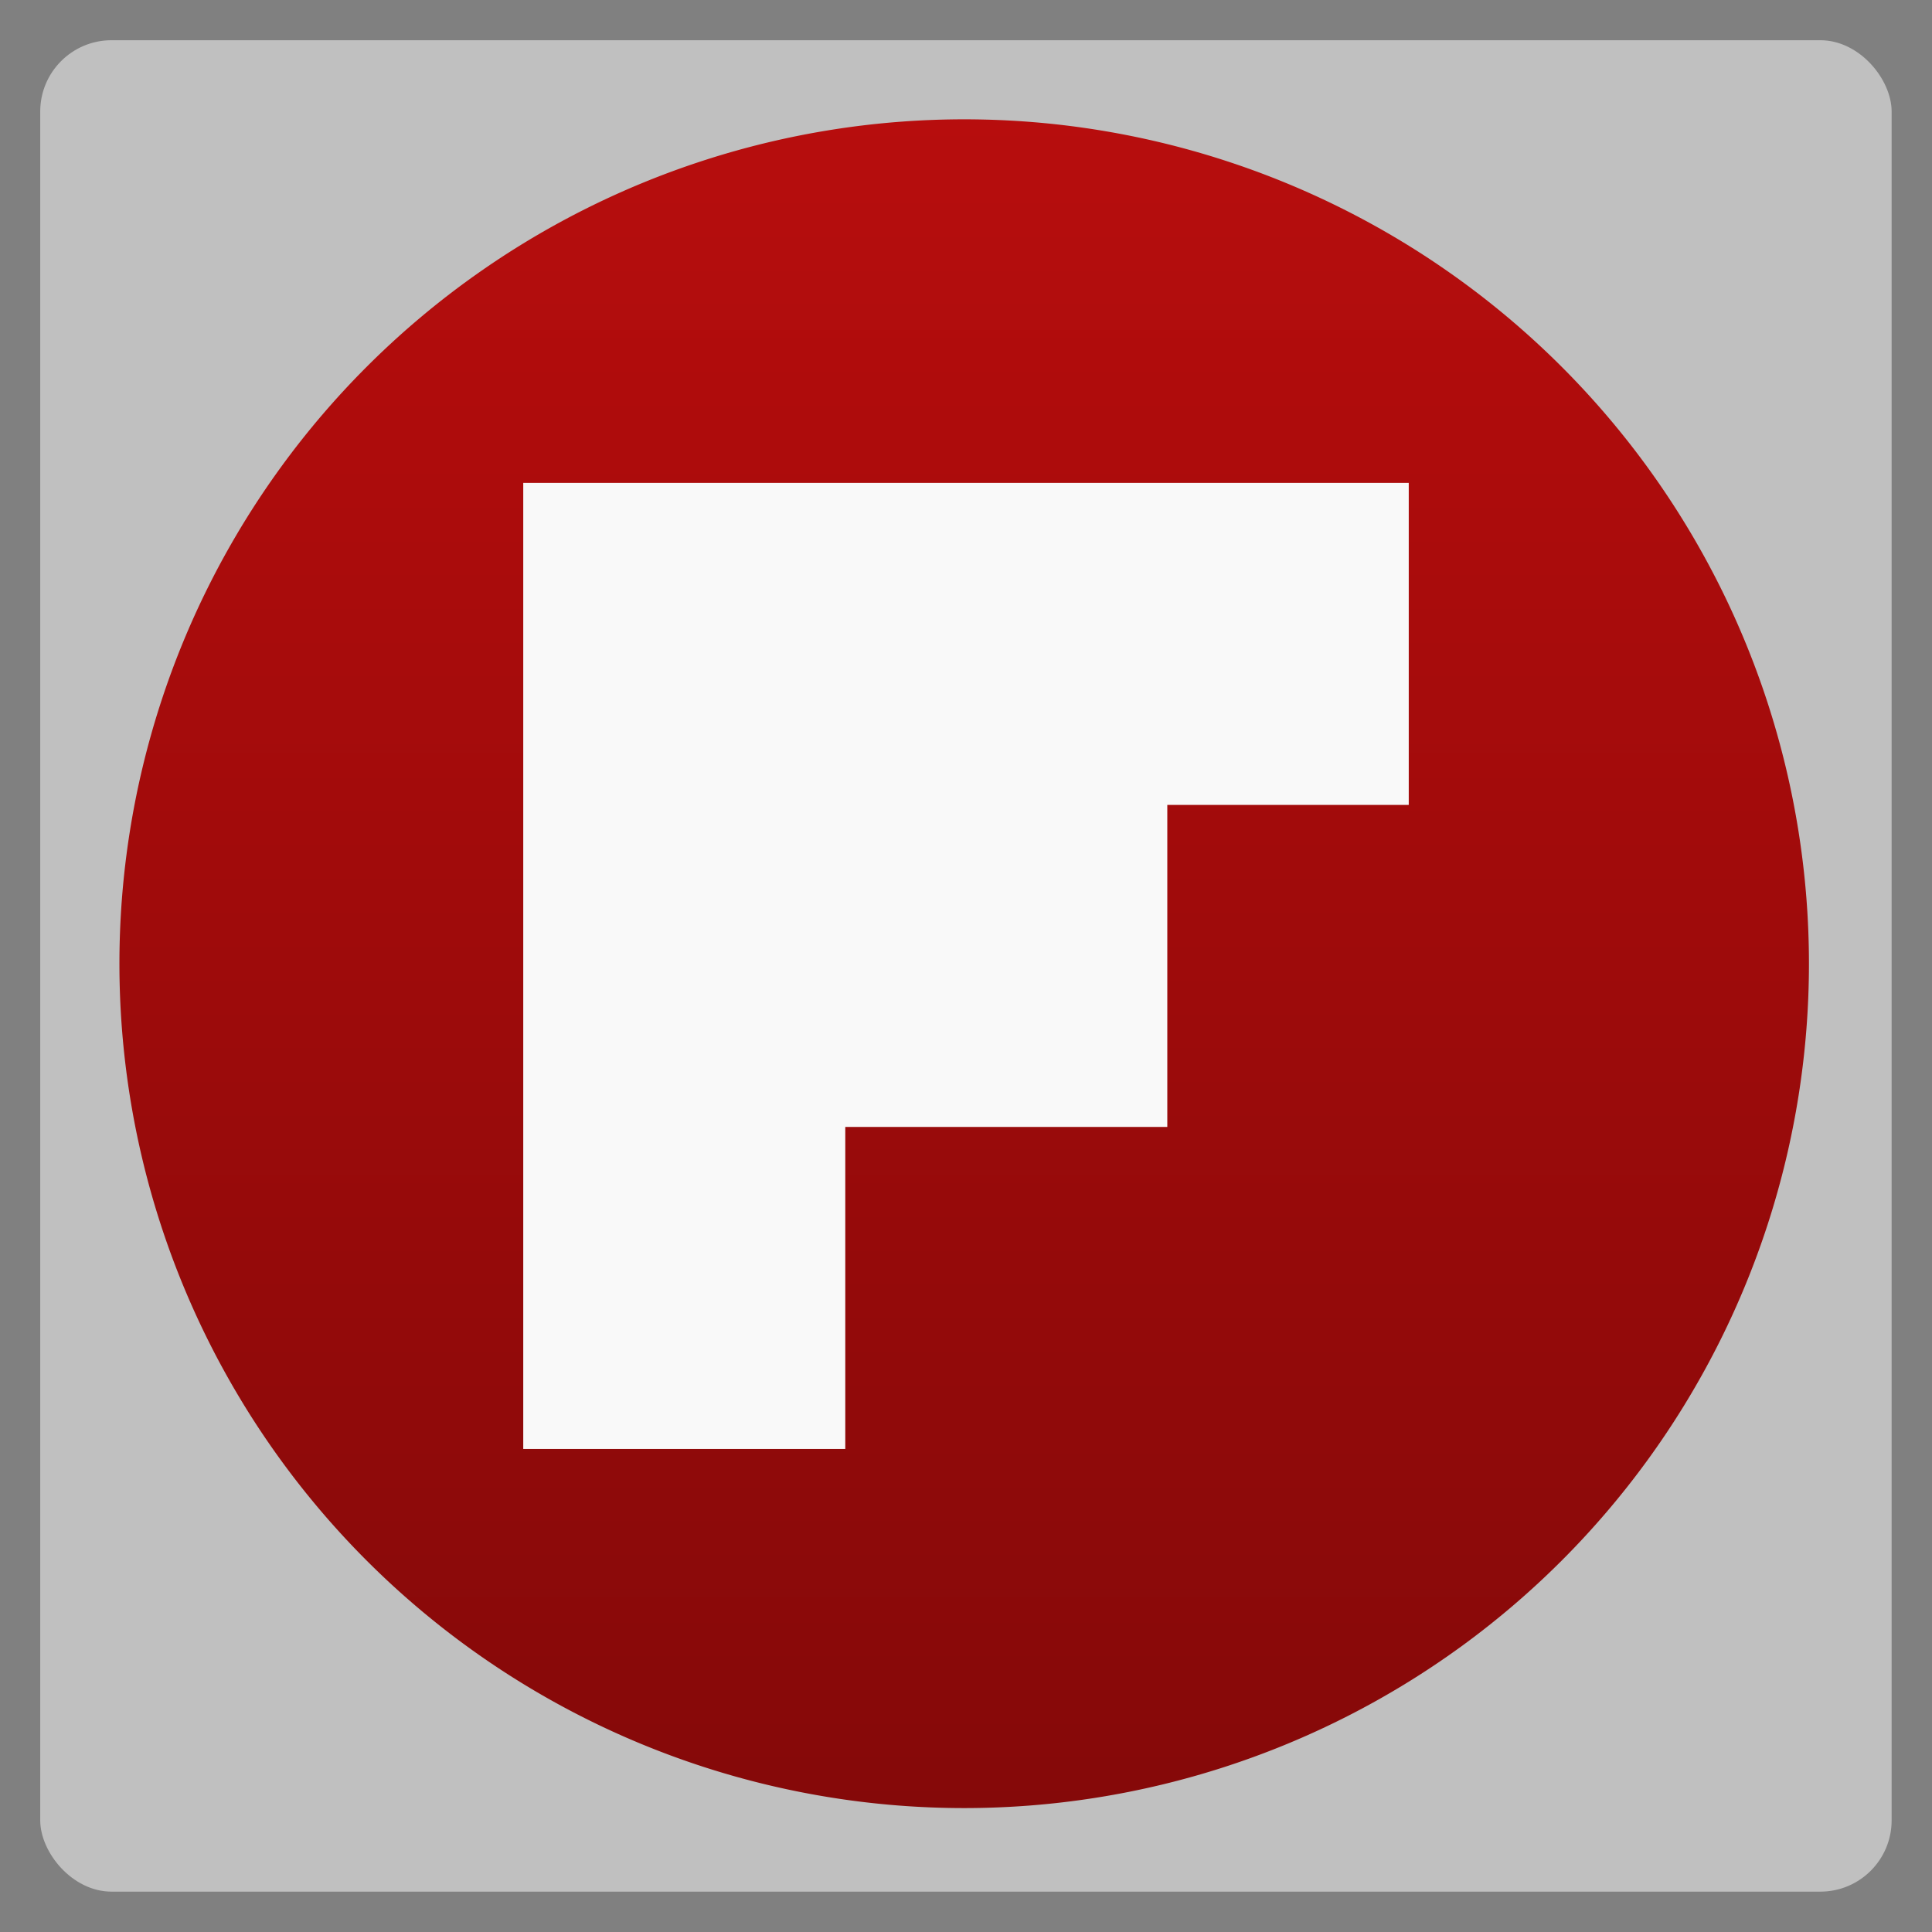 <?xml version="1.0" encoding="UTF-8" standalone="no"?>
<svg
   xmlns:dc="http://purl.org/dc/elements/1.1/"
   xmlns:cc="http://creativecommons.org/ns#"
   xmlns:rdf="http://www.w3.org/1999/02/22-rdf-syntax-ns#"
   xmlns:svg="http://www.w3.org/2000/svg"
   xmlns="http://www.w3.org/2000/svg"
   xmlns:xlink="http://www.w3.org/1999/xlink"
   xmlns:sodipodi="http://sodipodi.sourceforge.net/DTD/sodipodi-0.dtd"
   xmlns:inkscape="http://www.inkscape.org/namespaces/inkscape"
   width="48"
   viewBox="0 0 13.547 13.547"
   height="48"
   id="svg2"
   version="1.1"
   inkscape:version="0.48.4 r9939"
   sodipodi:docname="flipboard.svg">
  <rect x="0" y="0" width="13.547" height="13.547" fill="#808080" stroke="none"/>
  <sodipodi:namedview
     pagecolor="#ffffff"
     bordercolor="#666666"
     borderopacity="1"
     objecttolerance="10"
     gridtolerance="10"
     guidetolerance="10"
     inkscape:pageopacity="0"
     inkscape:pageshadow="2"
     inkscape:window-width="1280"
     inkscape:window-height="960"
     id="namedview18"
     showgrid="true"
     inkscape:zoom="2"
     inkscape:cx="-83.752934"
     inkscape:cy="113.94295"
     inkscape:window-x="0"
     inkscape:window-y="0"
     inkscape:window-maximized="1"
     inkscape:current-layer="svg2">
    <inkscape:grid
       type="xygrid"
       id="grid2995" />
  </sodipodi:namedview>
  <defs
     id="defs4">
    <linearGradient
       id="linearGradient3782">
      <stop
         style="stop-color:#850909;stop-opacity:1;"
         offset="0"
         id="stop3784" />
      <stop
         style="stop-color:#b70d0d;stop-opacity:1;"
         offset="1"
         id="stop3786" />
    </linearGradient>
    <linearGradient
       id="0">
      <stop
         stop-color="#840909"
         id="stop7" />
      <stop
         offset="1"
         stop-color="#ee1111"
         id="stop9"
         style="stop-color:#bb0d0d;stop-opacity:1;" />
    </linearGradient>
    <linearGradient
       xlink:href="#0"
       id="1"
       gradientUnits="userSpaceOnUse"
       gradientTransform="matrix(1.105,0,0,1.105,-134.279,-295.762)"
       y1="279.1"
       x2="0"
       y2="268.33" />
    <linearGradient
       inkscape:collect="always"
       xlink:href="#linearGradient3782"
       id="linearGradient3788"
       x1="-60.203"
       y1="61.932"
       x2="-26.847"
       y2="61.932"
       gradientUnits="userSpaceOnUse" />
  </defs>
  <rect
     height="12.982"
     rx="0.5"
     y="0.282"
     x="0.282"
     width="12.982"
     opacity="0.5"
     fill="#ffffff"
     fill-rule="evenodd"
     id="rect12" />
  <path
     sodipodi:type="arc"
     style="fill:url(#linearGradient3788);fill-opacity:1;stroke:none"
     id="path3780"
     sodipodi:cx="-43.525425"
     sodipodi:cy="61.932205"
     sodipodi:rx="16.677965"
     sodipodi:ry="15.966102"
     d="m -26.847,61.932 a 16.678,15.966 0 1 1 -33.356,0 16.678,15.966 0 1 1 33.356,0 z"
     transform="matrix(0,-0.355,0.371,0,-16.216,-8.694)" />
  <path
     style="fill:#f9f9f9;fill-opacity:1"
     d="m 3.669,3.387 0,6.773 2.258,0 0,-2.258 2.258,0 0,-2.258 1.693,0 0,-2.258 -3.951,0 -2.258,0 z"
     id="path64"
     inkscape:connector-curvature="0" />
</svg>
